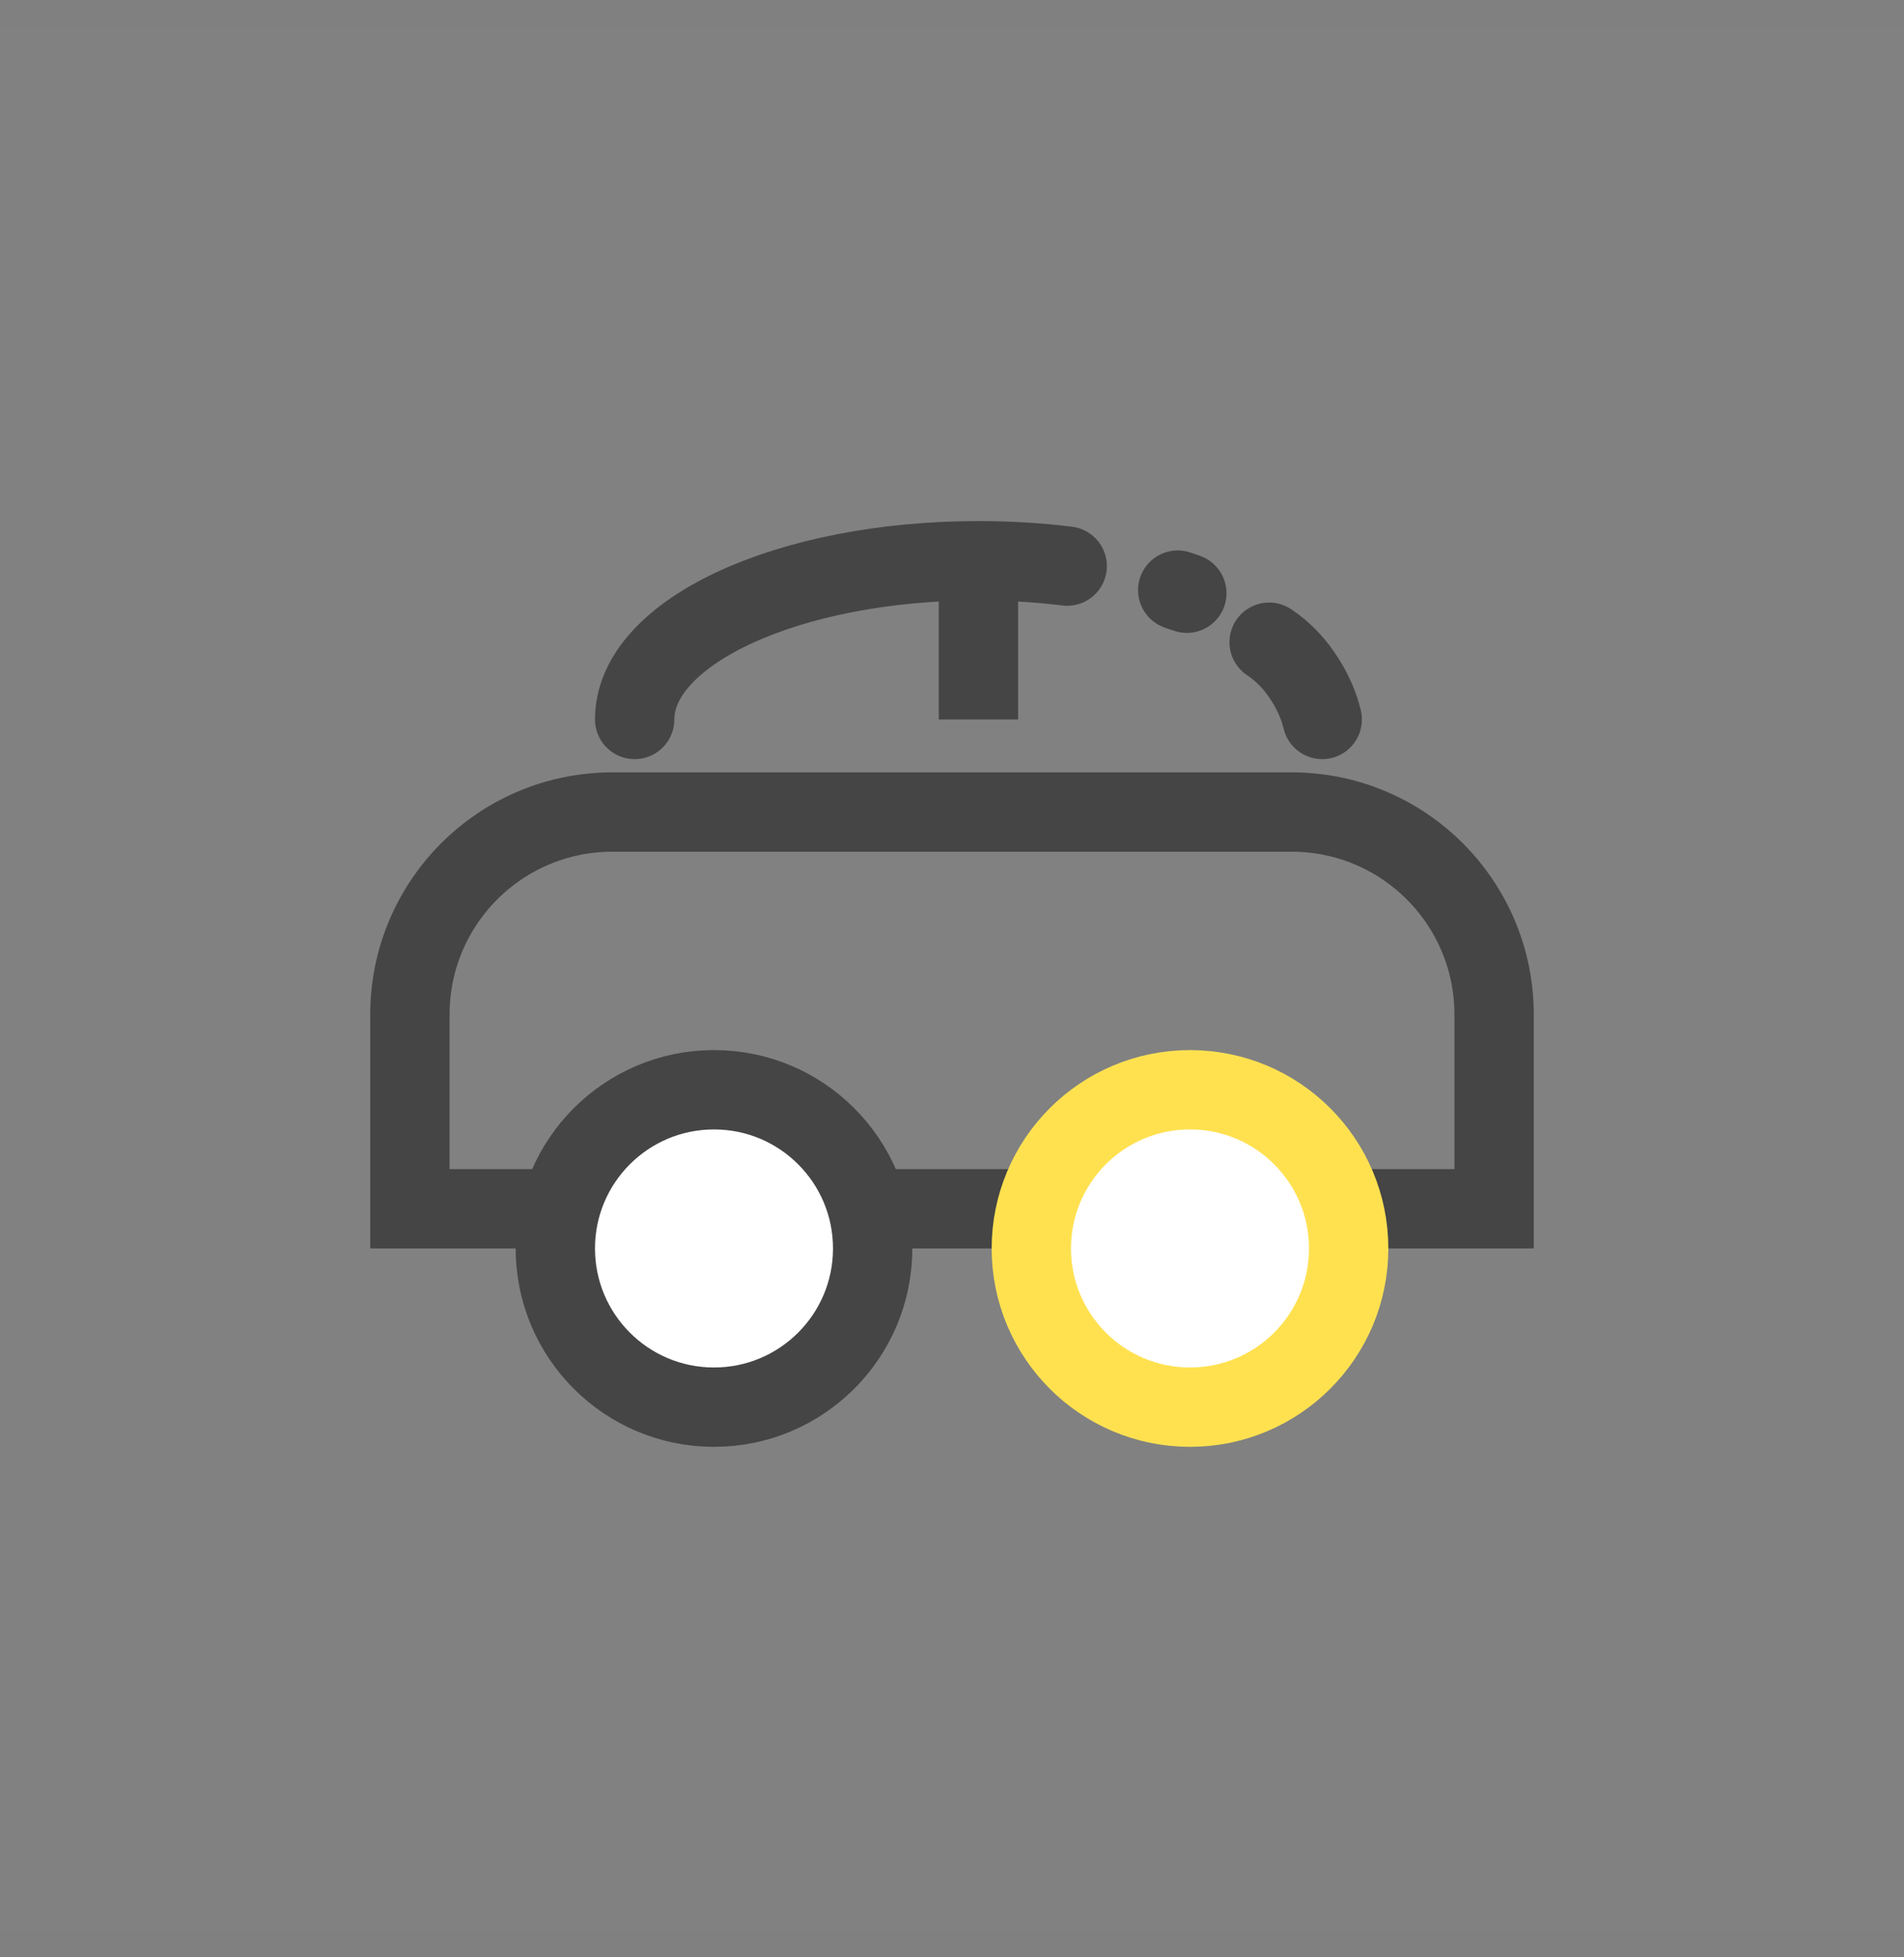 <?xml version="1.0" encoding="UTF-8"?>
<svg width="36px" height="37px" viewBox="0 0 36 37" version="1.1" xmlns="http://www.w3.org/2000/svg" xmlns:xlink="http://www.w3.org/1999/xlink">
    <rect x="0" y="0" width="36" height="37" fill="#808080" stroke="none"/>
    <!-- Generator: Sketch 58 (84663) - https://sketch.com -->
    <title>开车群</title>
    <desc>Created with Sketch.</desc>
    <g id="页面-1" stroke="none" stroke-width="1" fill="none" fill-rule="evenodd">
        <g id="5.我的-普通用户备份" transform="translate(-13, -608)">
            <g id="开车群" transform="translate(13, 608.5)">
                <rect id="矩形复制-20" fill="#FFFFFF" opacity="0.01" x="0" y="0" width="36" height="36"></rect>
                <g id="编组-3" transform="translate(7, 10.1)" stroke-width="1.5">
                    <path d="M0.75,12.25 L21.25,12.25 L21.25,8.579 C21.25,6.464 19.536,4.75 17.421,4.75 L4.579,4.75 C2.464,4.75 0.75,6.464 0.75,8.579 L0.75,12.25 Z" id="矩形复制" stroke="#454545"></path>
                    <circle id="椭圆形" stroke="#454545" fill="#FFFFFF" cx="6.5" cy="13" r="3"></circle>
                    <circle id="椭圆形复制-2" stroke="#FFE150" fill="#FFFFFF" cx="15.5" cy="13" r="3"></circle>
                    <path d="M18,3 C17.899,2.563 17.563,1.91 16.996,1.54 M15.44,0.614 C15.384,0.594 15.326,0.574 15.268,0.555 M13.178,0.101 C12.643,0.035 12.08,0 11.5,0 C7.91,0 5,1.343 5,3" id="形状" stroke="#454545" stroke-linecap="round"></path>
                    <path d="M11.5,0 L11.5,3" id="路径-5" stroke="#454545"></path>
                </g>
            </g>
        </g>
    </g>
</svg>